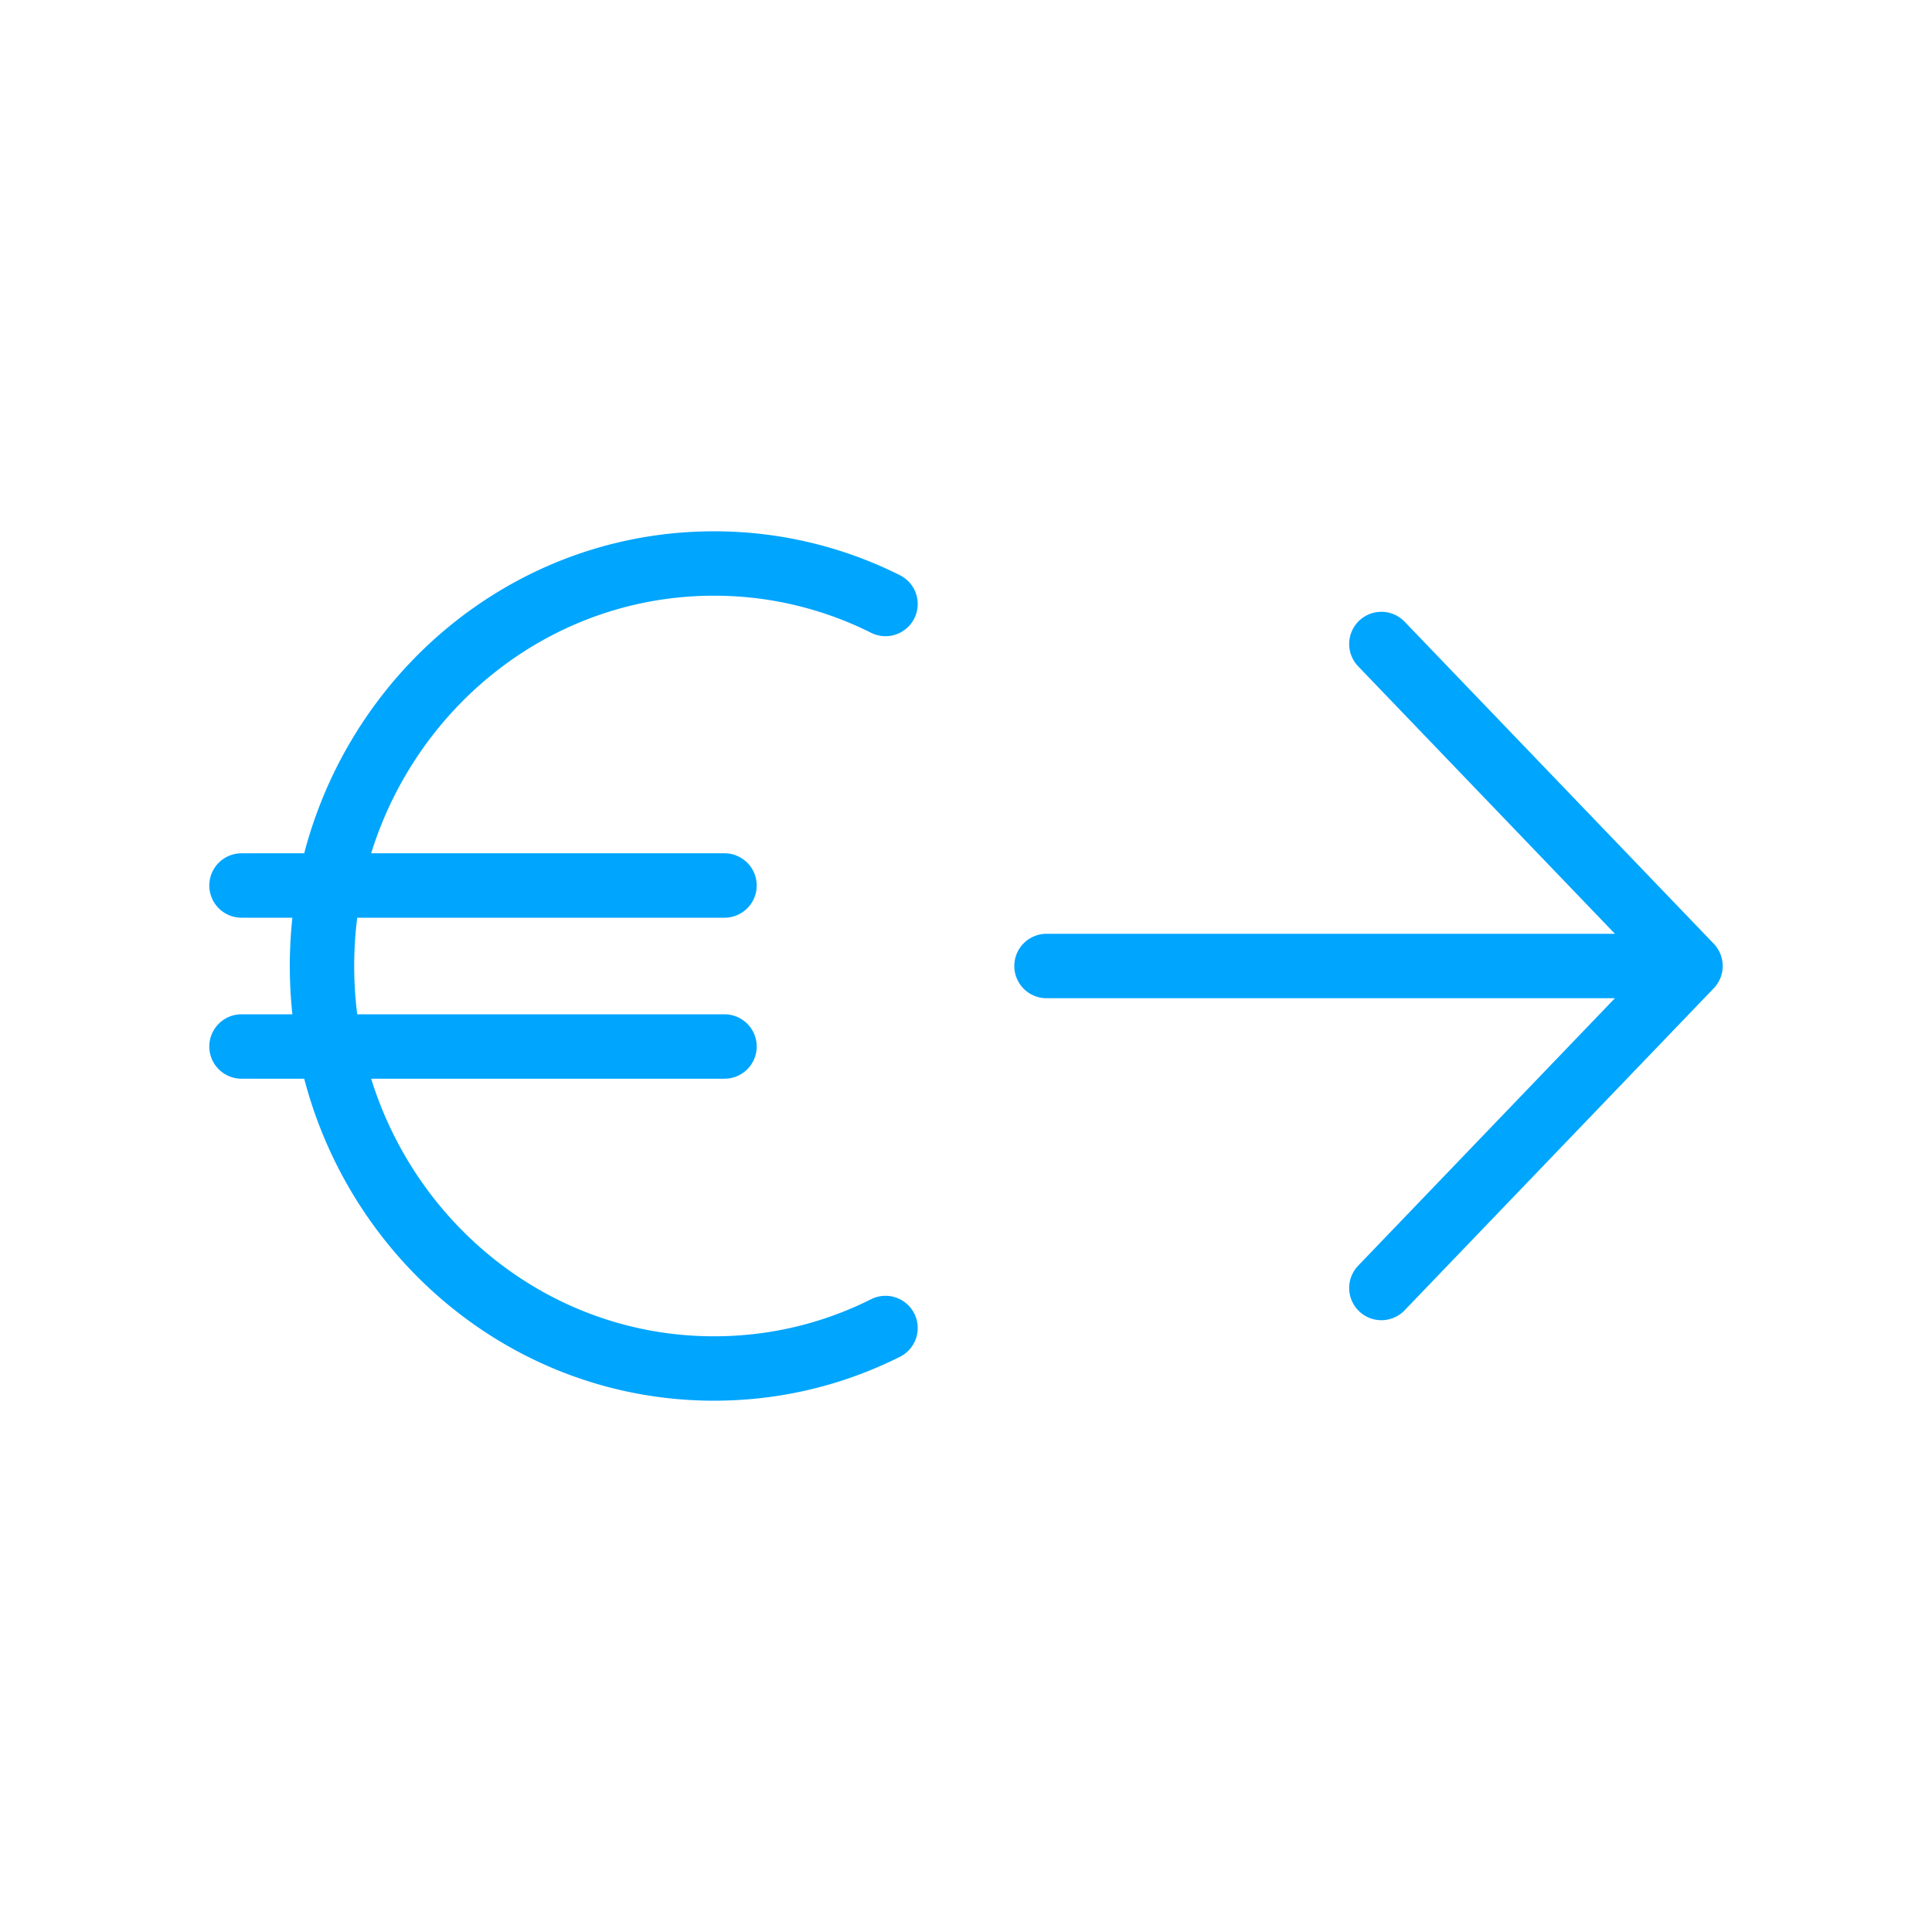 <?xml version="1.0" encoding="UTF-8"?><svg xmlns="http://www.w3.org/2000/svg" width="64px" height="64px" fill="none" stroke-width="0.8" viewBox="0 0 24 24" color="#00a5fe"><path stroke="#00a5fe" stroke-width="0.8" stroke-linecap="round" stroke-linejoin="round" d="M13 12h8m0 0-3.84-4M21 12l-3.84 4M11 7.503A4.746 4.746 0 0 0 8.87 7C6.18 7 4 9.239 4 12s2.18 5 4.87 5c.764 0 1.487-.18 2.13-.503M3 11h6M3 13h6"></path></svg>